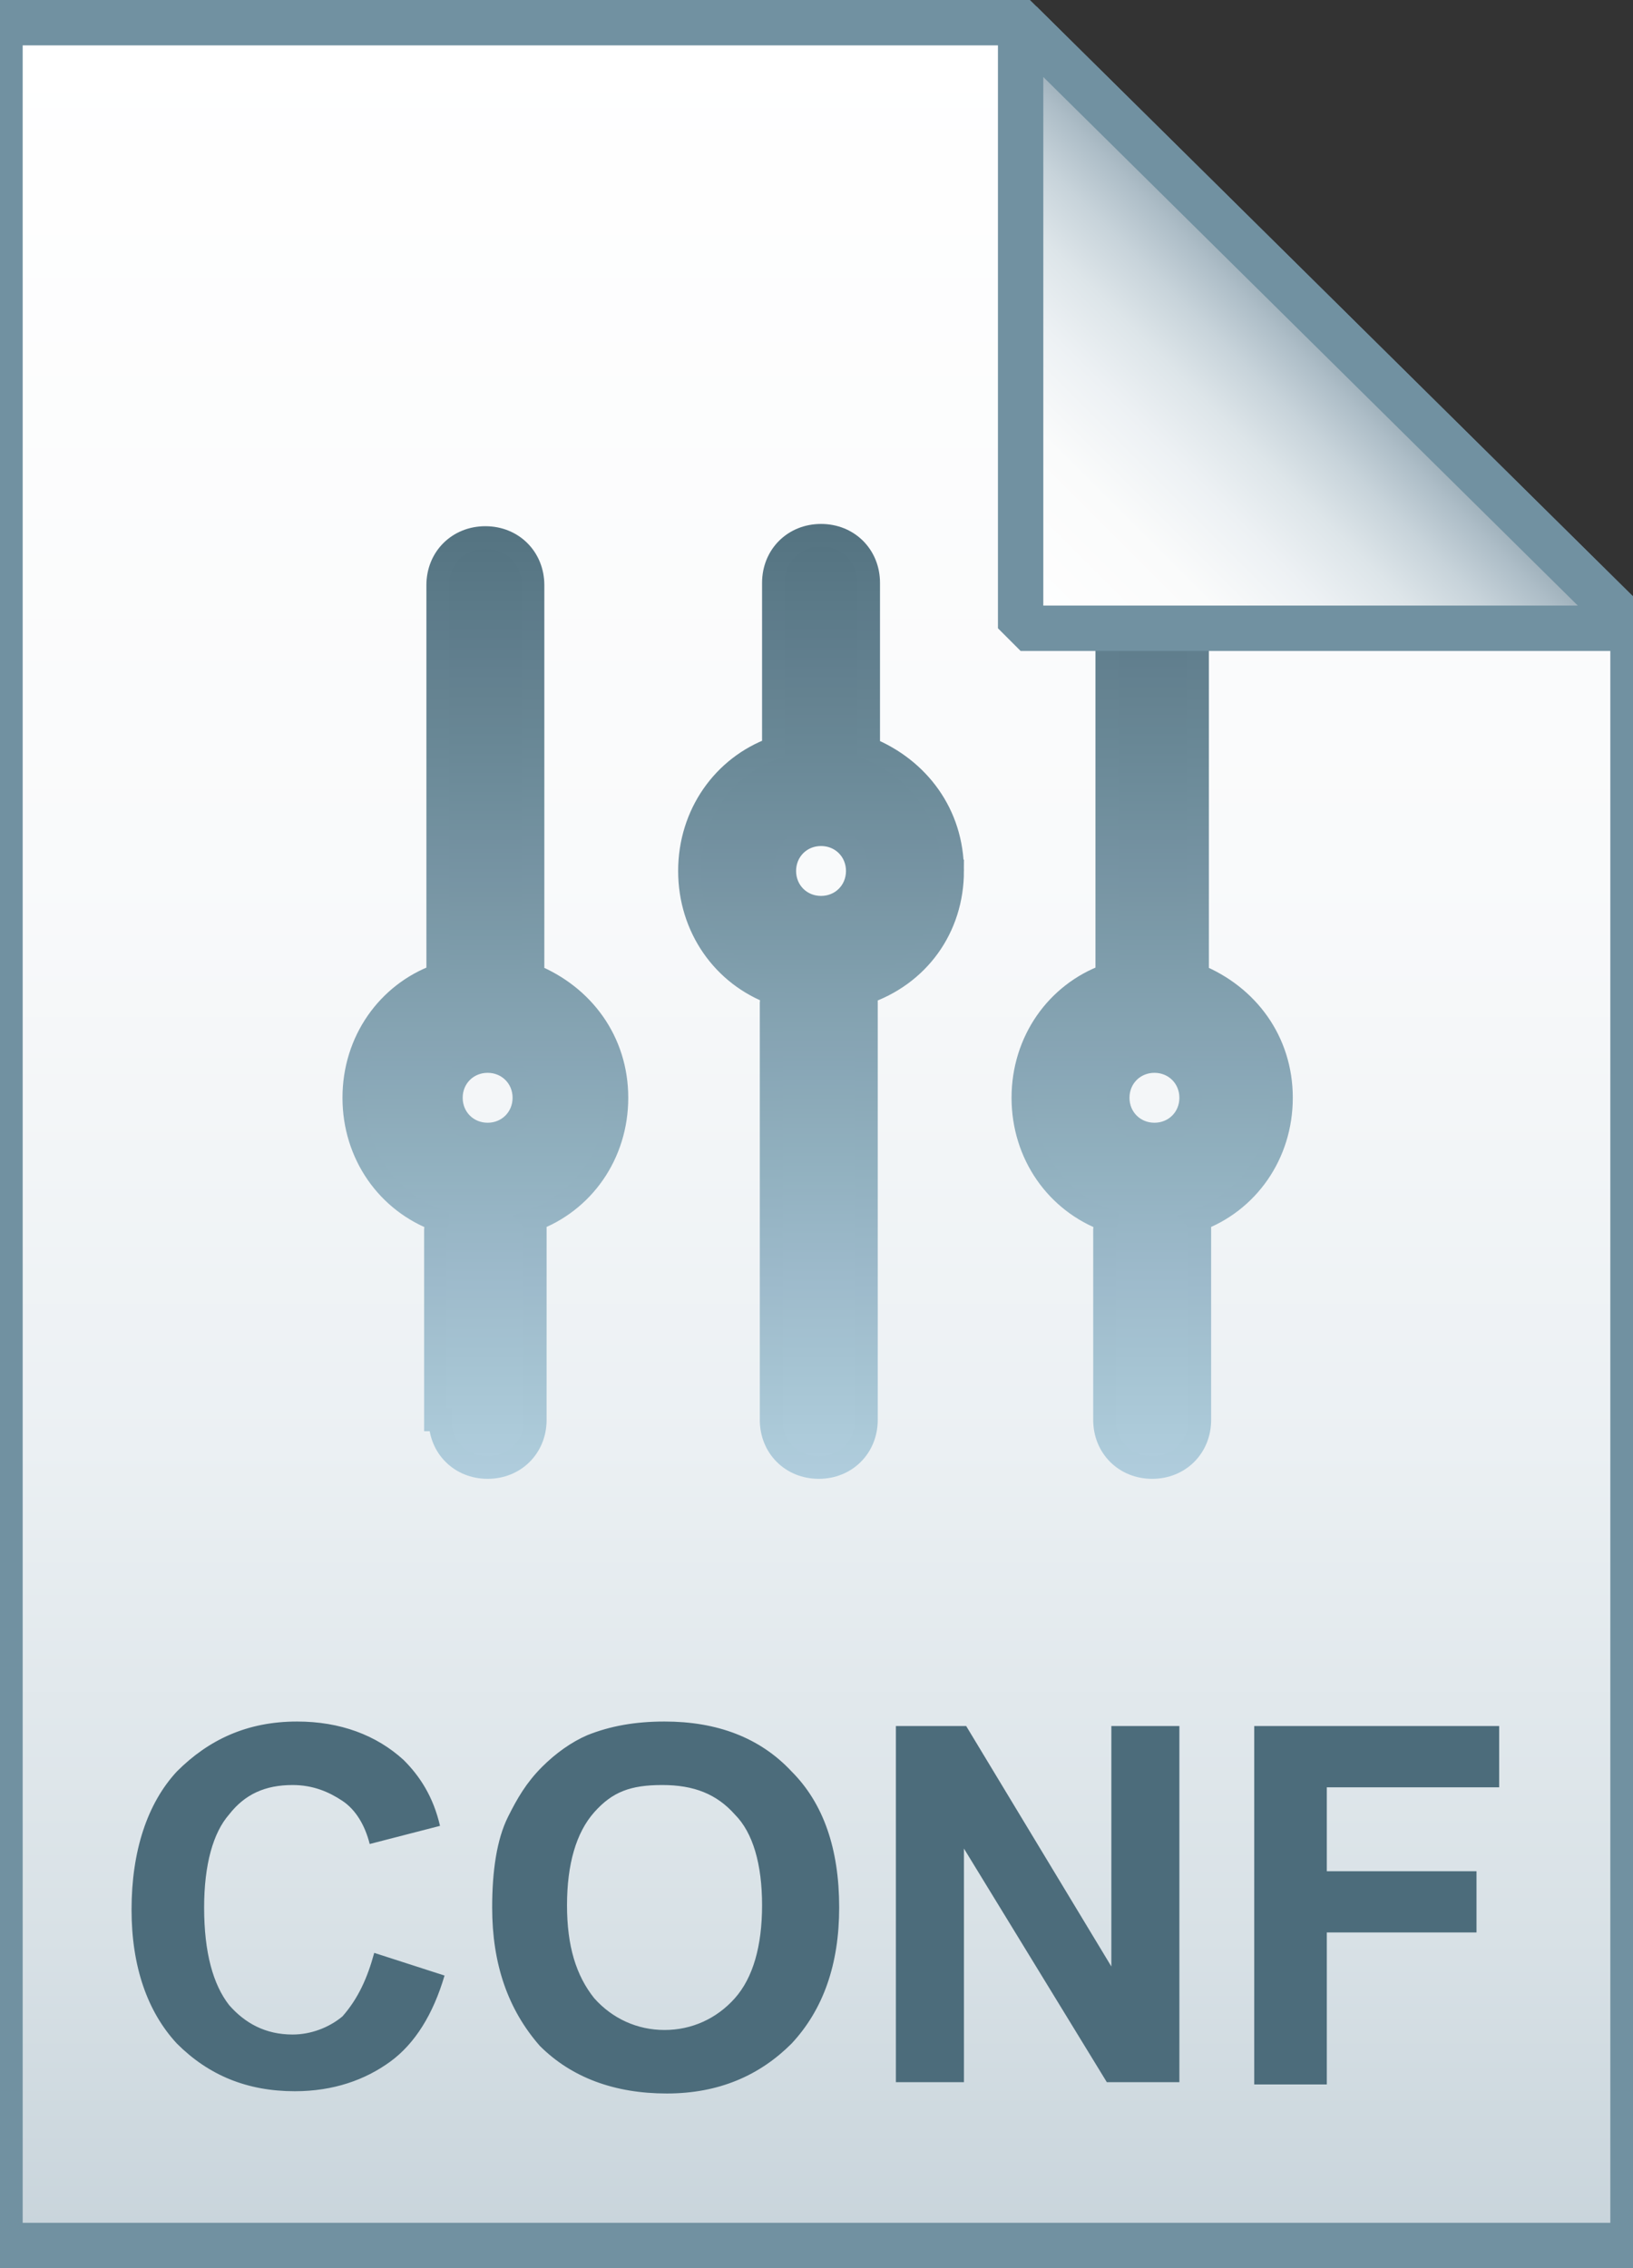 <svg xmlns="http://www.w3.org/2000/svg" viewBox="0 0 72 100"><rect x="0" y="0" width="72" height="100" fill="#333333" stroke="none"/><linearGradient id="a" gradientUnits="userSpaceOnUse" x1="36" y1="97" x2="36" y2="-1" gradientTransform="translate(0 2)"><stop offset="0" stop-color="#c8d4db"/><stop offset=".139" stop-color="#d8e1e6"/><stop offset=".359" stop-color="#ebf0f3"/><stop offset=".617" stop-color="#f9fafb"/><stop offset="1" stop-color="#fff"/></linearGradient><path d="M45 1l27 26.7V99H0V1h45z" fill="url(#a)"/><path d="M45 1l27 26.7V99H0V1h45z" fill-opacity="0" stroke="#7191a1" stroke-width="2"/><g opacity=".95"><linearGradient id="b" gradientUnits="userSpaceOnUse" x1="36.2" y1="64.717" x2="36.2" y2="23.717"><stop offset="0" stop-color="#adccdc"/><stop offset="1" stop-color="#4c6c7b"/></linearGradient><linearGradient id="c" gradientUnits="userSpaceOnUse" x1="36.2" y1="65.217" x2="36.2" y2="23.217"><stop offset="0" stop-color="#adccdc"/><stop offset="1" stop-color="#4c6c7b"/></linearGradient><path d="M42 38.4c0-2.5-1.5-4.5-3.7-5.4v-7.3c0-1.2-.9-2.1-2.1-2.1s-2.1.9-2.1 2.1V33c-2.2.8-3.7 2.9-3.7 5.4 0 2.5 1.5 4.6 3.7 5.4 0 .1-.1.3-.1.4v18.4c0 1.2.9 2.1 2.1 2.1s2.1-.9 2.1-2.1V44.2c0-.2 0-.3-.1-.4 2.4-.8 3.9-2.9 3.9-5.4zM36.2 40c-.9 0-1.6-.7-1.6-1.6s.7-1.6 1.6-1.6 1.6.7 1.6 1.6-.7 1.6-1.6 1.6z" fill="url(#b)" stroke="url(#c)" stroke-miterlimit="10"/><linearGradient id="d" gradientUnits="userSpaceOnUse" x1="50.918" y1="64.717" x2="50.918" y2="23.717"><stop offset="0" stop-color="#adccdc"/><stop offset="1" stop-color="#4c6c7b"/></linearGradient><linearGradient id="e" gradientUnits="userSpaceOnUse" x1="50.918" y1="65.217" x2="50.918" y2="23.217"><stop offset="0" stop-color="#adccdc"/><stop offset="1" stop-color="#4c6c7b"/></linearGradient><path d="M53 25.8c0-1.2-.9-2.1-2.1-2.1-1.2 0-2.1.9-2.1 2.1V43c-2.2.8-3.7 2.9-3.7 5.4 0 2.5 1.5 4.6 3.7 5.4 0 .1-.1.3-.1.4v8.4c0 1.2.9 2.1 2.1 2.1 1.2 0 2.1-.9 2.1-2.1v-8.4c0-.2 0-.3-.1-.4 2.2-.8 3.7-2.9 3.7-5.4 0-2.5-1.5-4.5-3.7-5.4V25.8zM50.9 50c-.9 0-1.6-.7-1.6-1.6 0-.9.7-1.6 1.6-1.6s1.6.7 1.6 1.6c0 .9-.7 1.6-1.6 1.6z" fill="url(#d)" stroke="url(#e)" stroke-miterlimit="10"/><linearGradient id="f" gradientUnits="userSpaceOnUse" x1="21.482" y1="64.717" x2="21.482" y2="23.717"><stop offset="0" stop-color="#adccdc"/><stop offset="1" stop-color="#4c6c7b"/></linearGradient><linearGradient id="g" gradientUnits="userSpaceOnUse" x1="21.482" y1="65.217" x2="21.482" y2="23.217"><stop offset="0" stop-color="#adccdc"/><stop offset="1" stop-color="#4c6c7b"/></linearGradient><path d="M19.4 62.6c0 1.2.9 2.1 2.1 2.1 1.2 0 2.1-.9 2.1-2.1v-8.4c0-.2 0-.3-.1-.4 2.2-.8 3.7-2.9 3.7-5.4 0-2.5-1.5-4.5-3.7-5.4V25.8c0-1.2-.9-2.1-2.1-2.1-1.2 0-2.1.9-2.1 2.1V43c-2.2.8-3.7 2.9-3.7 5.4 0 2.5 1.5 4.6 3.7 5.4 0 .1-.1.3-.1.4v8.4zm2.1-15.8c.9 0 1.6.7 1.6 1.6 0 .9-.7 1.6-1.6 1.6-.9 0-1.6-.7-1.6-1.6 0-.9.7-1.6 1.6-1.6z" fill="url(#f)" stroke="url(#g)" stroke-miterlimit="10"/></g><linearGradient id="h" gradientUnits="userSpaceOnUse" x1="45.037" y1="25.813" x2="58.537" y2="12.313" gradientTransform="translate(0 2)"><stop offset="0" stop-color="#fff"/><stop offset=".35" stop-color="#fafbfb"/><stop offset=".532" stop-color="#edf1f4"/><stop offset=".675" stop-color="#dde5e9"/><stop offset=".799" stop-color="#c7d3da"/><stop offset=".908" stop-color="#adbdc7"/><stop offset="1" stop-color="#92a5b0"/></linearGradient><path d="M45 1l27 26.7H45V1z" fill="url(#h)"/><path d="M45 1l27 26.7H45V1z" fill-opacity="0" stroke="#7191a1" stroke-width="2" stroke-linejoin="bevel"/><path d="M16.5 86.1l3.1 1c-.5 1.7-1.3 3-2.4 3.8-1.1.8-2.5 1.3-4.2 1.3-2.1 0-3.8-.7-5.2-2.1-1.3-1.4-2-3.4-2-5.9 0-2.6.7-4.7 2-6.1 1.4-1.4 3.1-2.2 5.3-2.2 1.9 0 3.5.6 4.7 1.7.7.7 1.3 1.6 1.6 2.9l-3.1.8c-.2-.8-.6-1.5-1.2-1.9s-1.3-.7-2.2-.7c-1.2 0-2.1.4-2.8 1.3-.7.8-1.1 2.2-1.1 4.1 0 2 .4 3.4 1.1 4.3.7.8 1.6 1.3 2.8 1.3.8 0 1.6-.3 2.2-.8.7-.8 1.1-1.7 1.4-2.8zm5.2-2c0-1.6.2-3 .7-4 .4-.8.8-1.5 1.5-2.2.6-.6 1.3-1.1 2-1.4 1-.4 2.1-.6 3.4-.6 2.3 0 4.2.7 5.6 2.2 1.4 1.4 2.1 3.4 2.1 6 0 2.5-.7 4.5-2.1 6-1.4 1.4-3.2 2.2-5.5 2.2s-4.2-.7-5.6-2.1c-1.4-1.6-2.1-3.6-2.1-6.1zM25 84c0 1.8.4 3.1 1.2 4.1.8.9 1.9 1.4 3.1 1.4s2.3-.5 3.1-1.4c.8-.9 1.2-2.3 1.2-4.1 0-1.8-.4-3.2-1.2-4-.8-.9-1.8-1.3-3.2-1.3s-2.2.3-3 1.2c-.8.9-1.2 2.3-1.2 4.1zm14.5 7.9V76.1h3.1L49 86.7V76.1h3v15.7h-3.2l-6.3-10.3v10.3h-3zm15.8 0V76.1h10.8v2.7h-7.6v3.7h6.6v2.7h-6.6v6.7h-3.2z" fill="#4c6c7b"/></svg>